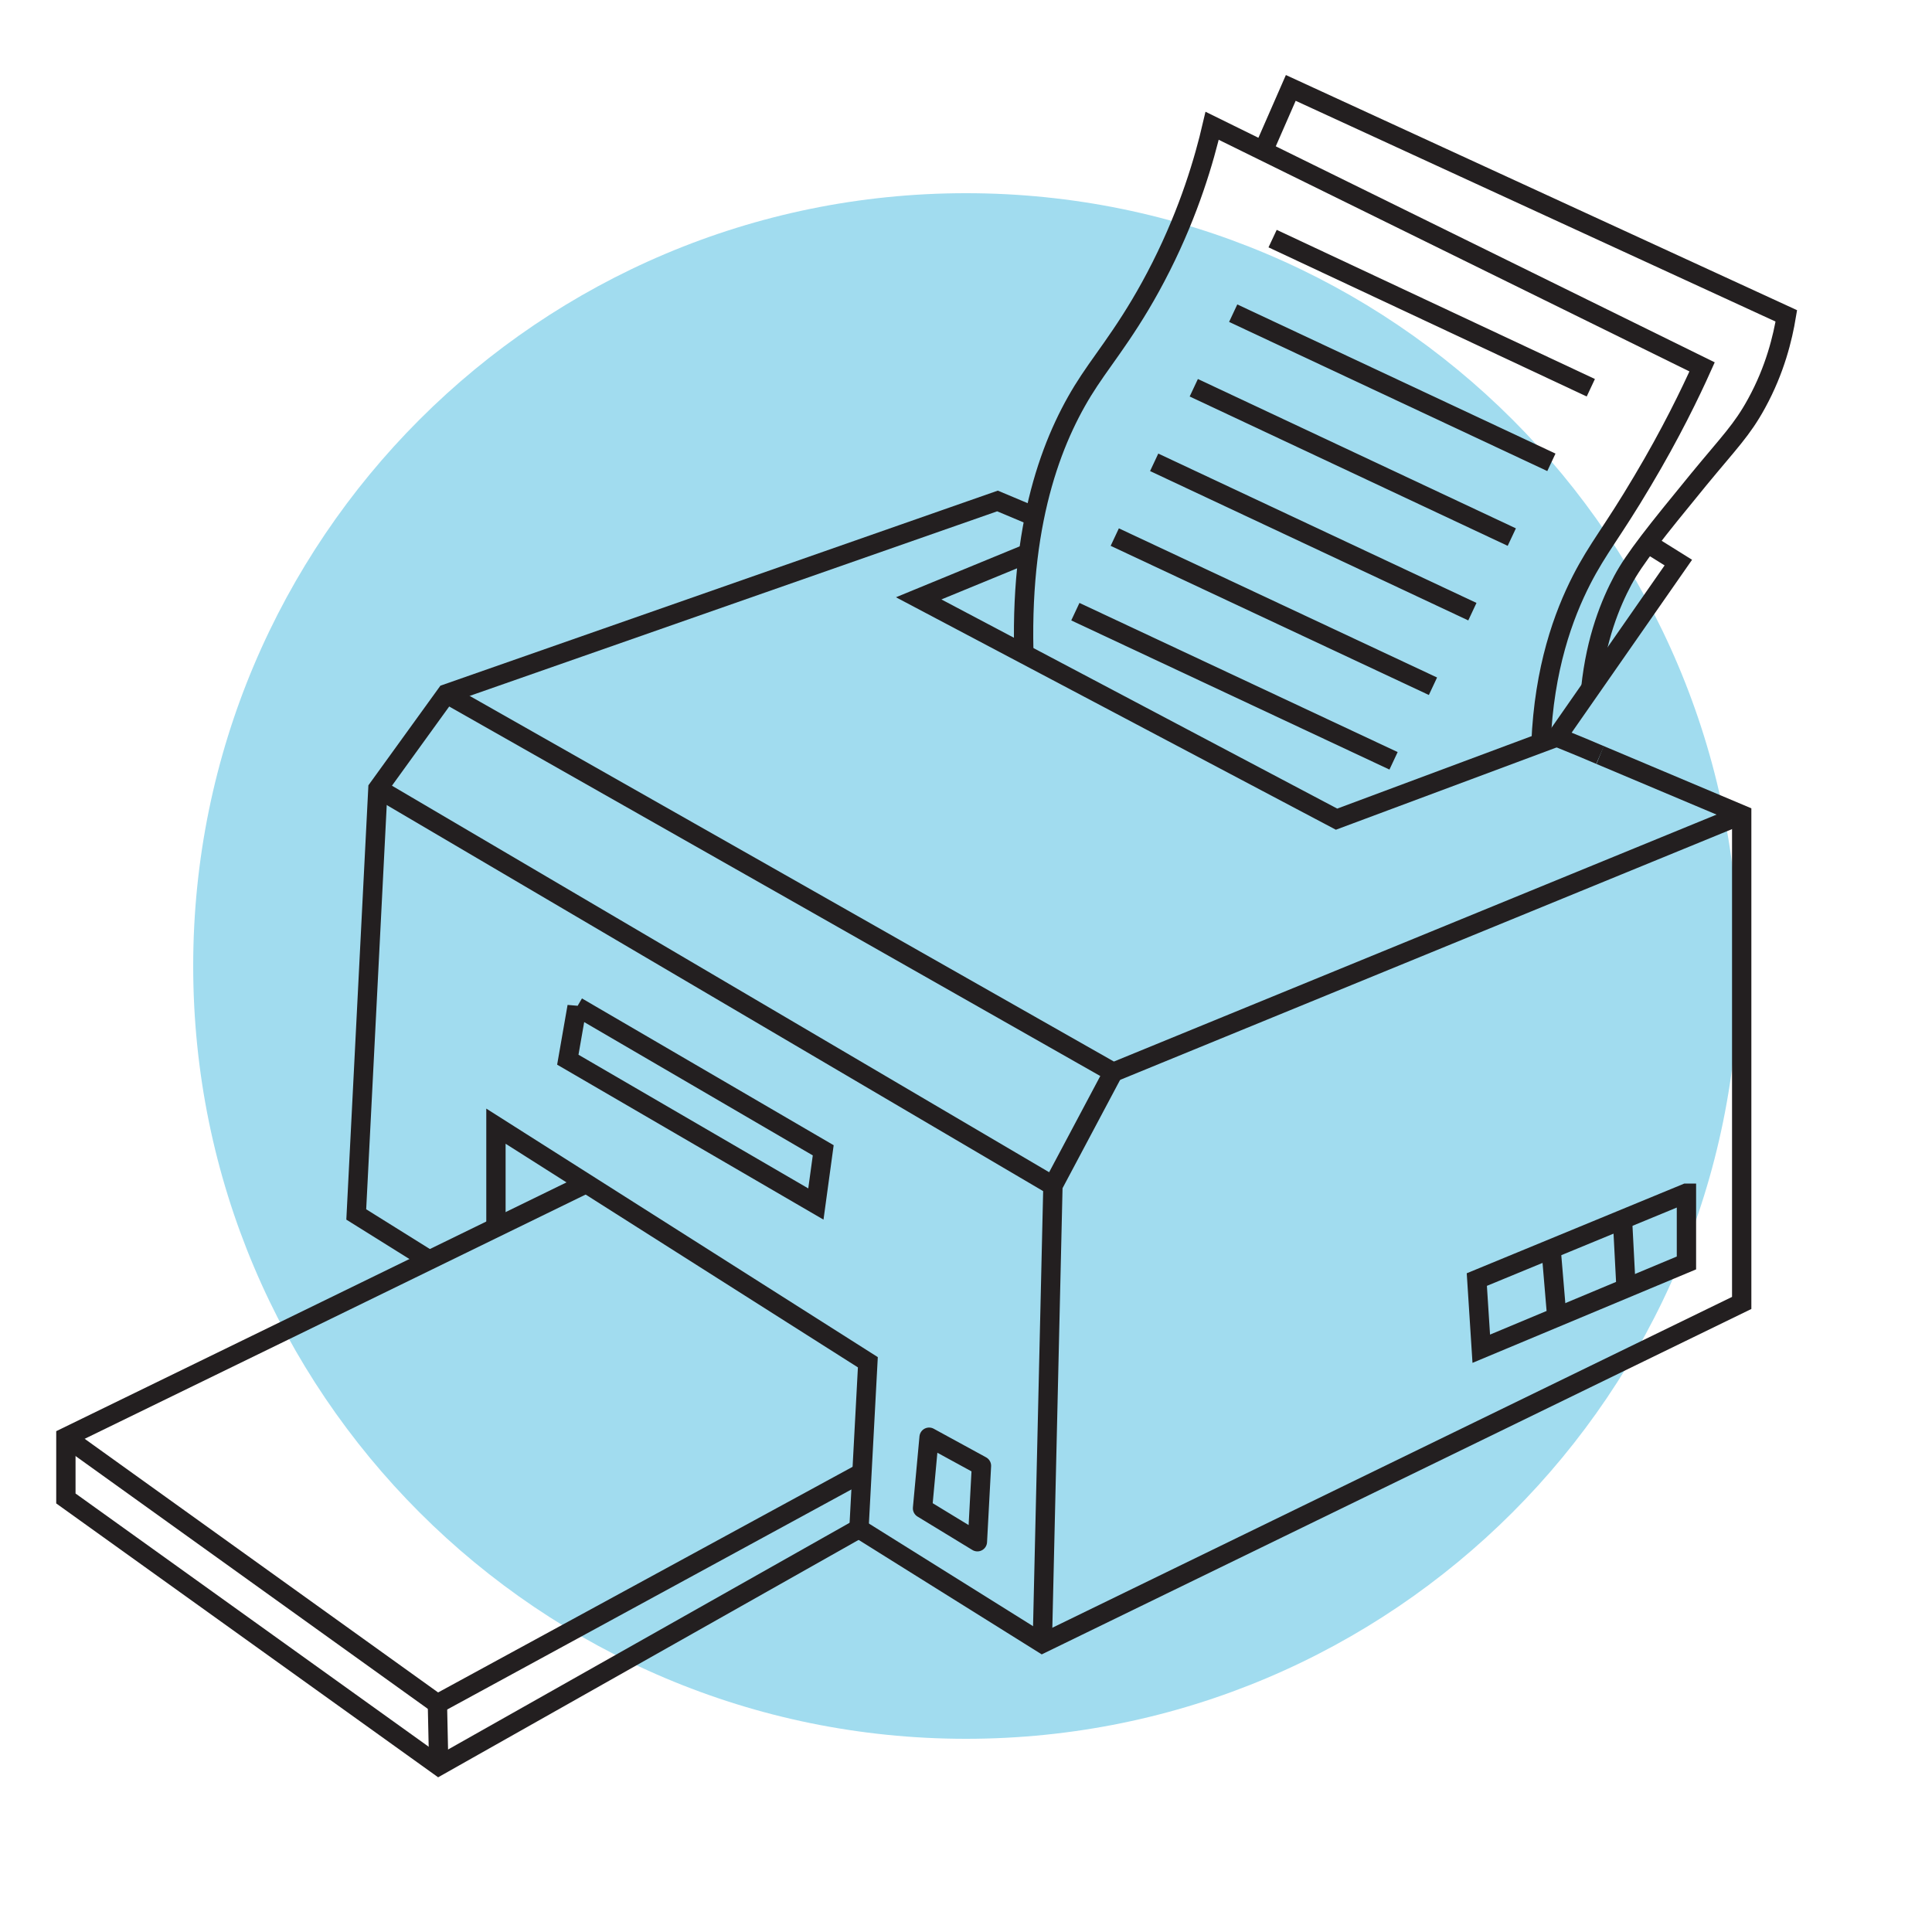 <svg width="100" height="100" viewBox="0 0 100 100" fill="none" xmlns="http://www.w3.org/2000/svg">
<path d="M50 90C72.091 90 90 72.091 90 50C90 27.909 72.091 10 50 10C27.909 10 10 27.909 10 50C10 72.091 27.909 90 50 90Z" fill="#A1DCEF"/>
<path d="M79.76 38.49C79.92 34.58 80.93 31.84 81.86 30.02C82.71 28.36 83.44 27.56 85.02 24.89C86.48 22.44 87.49 20.35 88.1 18.99C79.65 14.83 71.2 10.67 62.74 6.51C62.33 8.27 61.57 10.88 60.1 13.8C58.63 16.72 57.29 18.32 56.38 19.7C54.61 22.36 52.83 26.65 52.99 33.67" stroke="#231F20" stroke-miterlimit="10"/>
<path d="M82.34 35.62C82.61 33.03 83.37 31.21 84 30.03C84.6 28.91 85.7 27.53 87.93 24.81C89.5 22.9 90.16 22.27 90.92 20.88C91.88 19.13 92.27 17.49 92.46 16.35C83.91 12.42 75.36 8.48 66.81 4.55C66.33 5.64 65.86 6.73 65.38 7.82" stroke="#231F20" stroke-miterlimit="10"/>
<path d="M22.22 65.22C20.96 64.43 19.7 63.65 18.44 62.86C18.81 55.51 19.19 48.17 19.56 40.82C20.74 39.18 21.93 37.55 23.11 35.91L51.63 25.93L53.51 26.72" stroke="#231F20" stroke-miterlimit="10"/>
<path d="M82.82 39.08C82.97 39.14 83.08 39.19 83.13 39.21L90.15 42.17V67.44L53.95 85.06L44.45 79.12" stroke="#231F20" stroke-miterlimit="10"/>
<path d="M80.58 38.15C80.87 38.27 81.34 38.46 81.9 38.69C82.28 38.85 82.59 38.98 82.82 39.08" stroke="#231F20" stroke-miterlimit="10"/>
<path d="M90.15 42.17C79.31 46.61 68.46 51.06 57.62 55.5C46.12 48.97 34.62 42.44 23.12 35.92" stroke="#231F20" stroke-miterlimit="10"/>
<path d="M57.62 55.5L54.5 61.37C54.32 69.27 54.13 77.16 53.95 85.06" stroke="#231F20" stroke-miterlimit="10"/>
<path d="M19.56 40.82C31.21 47.67 42.85 54.52 54.5 61.37" stroke="#231F20" stroke-miterlimit="10"/>
<path d="M53.24 28.63C51.34 29.41 49.44 30.19 47.55 30.97C54.76 34.78 61.97 38.59 69.18 42.4C72.98 40.98 76.78 39.57 80.58 38.15C82.68 35.14 84.77 32.13 86.87 29.12C86.34 28.79 85.8 28.45 85.27 28.12" stroke="#231F20" stroke-miterlimit="10"/>
<path d="M65.87 12.35L82.34 20.07" stroke="#231F20" stroke-miterlimit="10"/>
<path d="M63.83 16.21L80.3 23.93" stroke="#231F20" stroke-miterlimit="10"/>
<path d="M61.79 20.07L78.25 27.8" stroke="#231F20" stroke-miterlimit="10"/>
<path d="M59.74 23.93L76.21 31.66" stroke="#231F20" stroke-miterlimit="10"/>
<path d="M57.7 27.8L74.17 35.52" stroke="#231F20" stroke-miterlimit="10"/>
<path d="M55.66 31.66L72.13 39.38" stroke="#231F20" stroke-miterlimit="10"/>
<path d="M29.87 52.11C34.12 54.59 38.36 57.06 42.61 59.54L42.23 62.32C37.95 59.83 33.67 57.34 29.39 54.85L29.87 52.1V52.11Z" stroke="#231F20" stroke-miterlimit="10"/>
<path d="M87.28 61.76C83.67 63.25 80.05 64.74 76.44 66.23L76.67 69.81C80.21 68.33 83.75 66.85 87.29 65.37V61.76H87.28Z" stroke="#231F20" stroke-miterlimit="10"/>
<path d="M83.98 63.14L84.17 66.78" stroke="#231F20" stroke-miterlimit="10"/>
<path d="M80.28 64.61L80.57 68.06" stroke="#231F20" stroke-miterlimit="10"/>
<path d="M44.46 79.12L44.92 70.51C38.5 66.44 32.09 62.36 25.67 58.29V63.53" stroke="#231F20" stroke-miterlimit="10"/>
<path d="M30.34 61.26C21.36 65.64 12.39 70.02 3.41 74.39V77.56C9.84 82.17 16.28 86.79 22.71 91.4L44.46 79.12" stroke="#231F20" stroke-miterlimit="10"/>
<path d="M3.41 74.39C9.82 78.99 16.23 83.59 22.64 88.19C29.96 84.2 37.29 80.22 44.61 76.23" stroke="#231F20" stroke-miterlimit="10"/>
<path d="M22.64 88.19L22.71 91.41" stroke="#231F20" stroke-miterlimit="10"/>
<path d="M47.75 78.07C48.7 78.65 49.64 79.22 50.59 79.8L50.8 75.87L48.09 74.39L47.75 78.07Z" stroke="#231F20" stroke-linecap="round" stroke-linejoin="round"/>
</svg>
